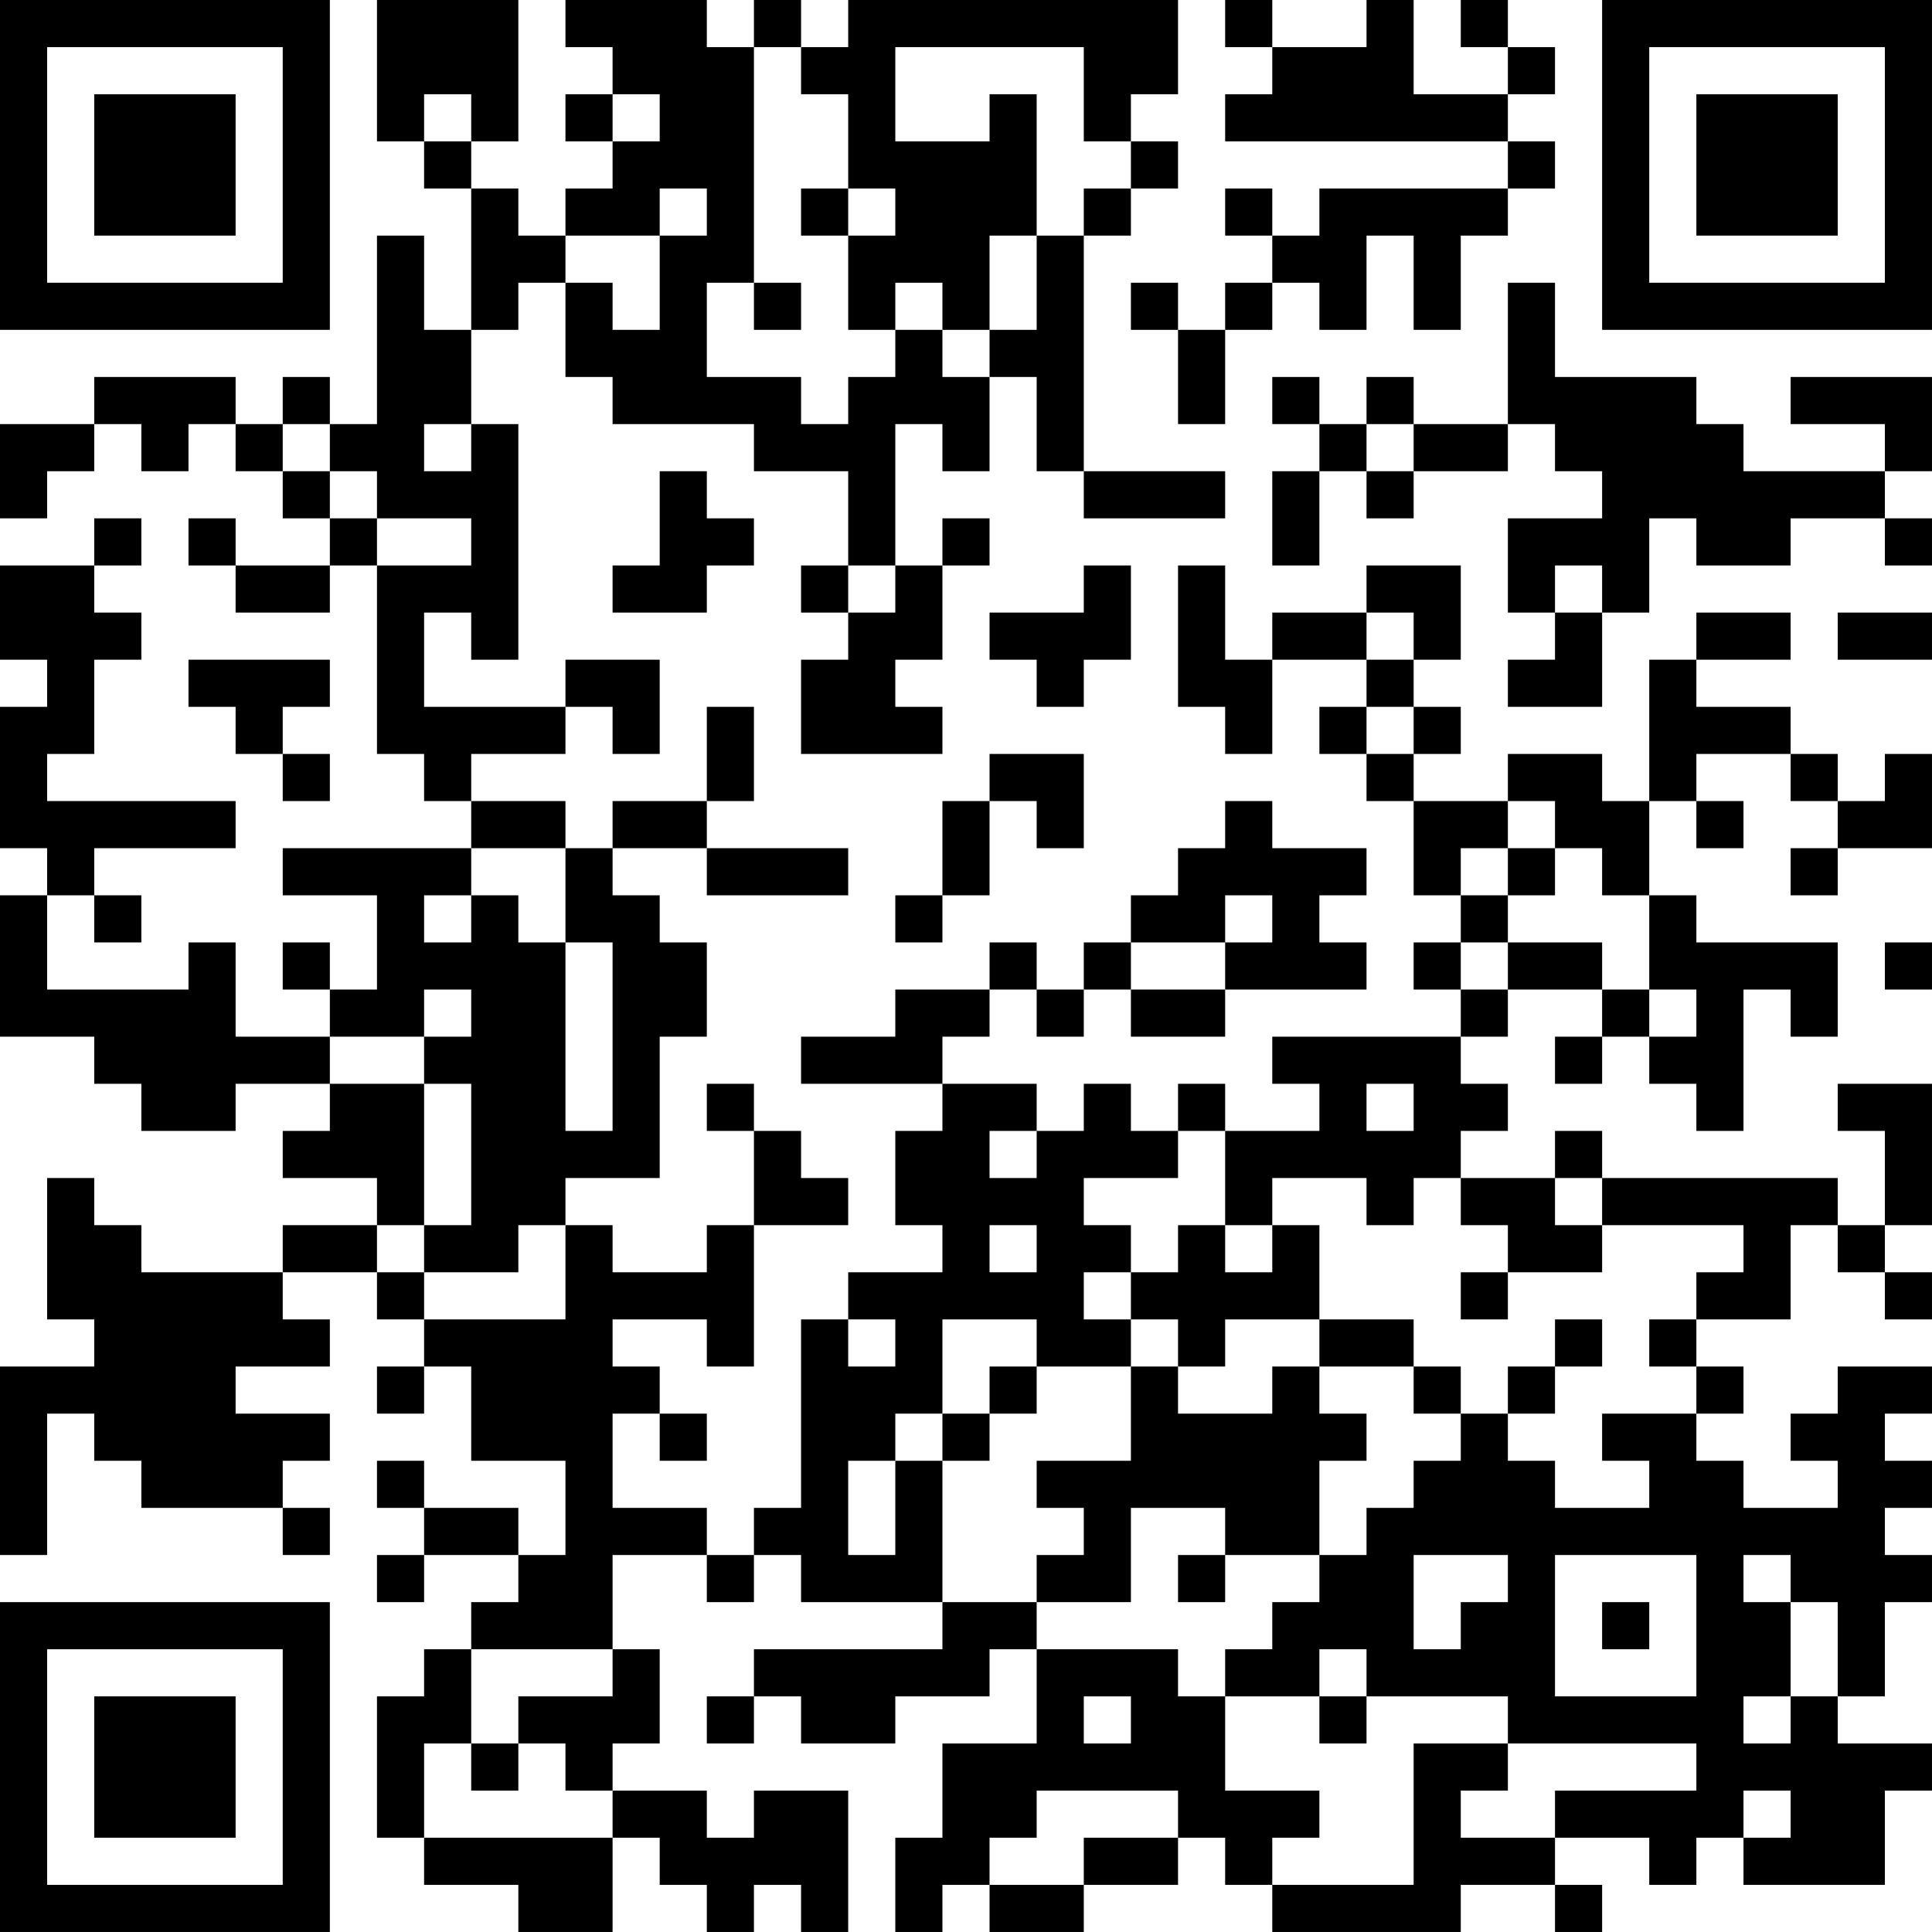 <?xml version="1.0" encoding="UTF-8"?>
<svg xmlns="http://www.w3.org/2000/svg" version="1.1" width="200" height="200" viewBox="0 0 200 200"><rect x="0" y="0" width="200" height="200" fill="#ffffff"/><g transform="scale(4.878)"><g transform="translate(0,0)"><path fill-rule="evenodd" d="M8 0L8 3L9 3L9 4L10 4L10 7L9 7L9 5L8 5L8 9L7 9L7 8L6 8L6 9L5 9L5 8L2 8L2 9L0 9L0 11L1 11L1 10L2 10L2 9L3 9L3 10L4 10L4 9L5 9L5 10L6 10L6 11L7 11L7 12L5 12L5 11L4 11L4 12L5 12L5 13L7 13L7 12L8 12L8 16L9 16L9 17L10 17L10 18L6 18L6 19L8 19L8 21L7 21L7 20L6 20L6 21L7 21L7 22L5 22L5 20L4 20L4 21L1 21L1 19L2 19L2 20L3 20L3 19L2 19L2 18L5 18L5 17L1 17L1 16L2 16L2 14L3 14L3 13L2 13L2 12L3 12L3 11L2 11L2 12L0 12L0 14L1 14L1 15L0 15L0 18L1 18L1 19L0 19L0 22L2 22L2 23L3 23L3 24L5 24L5 23L7 23L7 24L6 24L6 25L8 25L8 26L6 26L6 27L3 27L3 26L2 26L2 25L1 25L1 28L2 28L2 29L0 29L0 33L1 33L1 30L2 30L2 31L3 31L3 32L6 32L6 33L7 33L7 32L6 32L6 31L7 31L7 30L5 30L5 29L7 29L7 28L6 28L6 27L8 27L8 28L9 28L9 29L8 29L8 30L9 30L9 29L10 29L10 31L12 31L12 33L11 33L11 32L9 32L9 31L8 31L8 32L9 32L9 33L8 33L8 34L9 34L9 33L11 33L11 34L10 34L10 35L9 35L9 36L8 36L8 39L9 39L9 40L11 40L11 41L13 41L13 39L14 39L14 40L15 40L15 41L16 41L16 40L17 40L17 41L18 41L18 38L16 38L16 39L15 39L15 38L13 38L13 37L14 37L14 35L13 35L13 33L15 33L15 34L16 34L16 33L17 33L17 34L20 34L20 35L16 35L16 36L15 36L15 37L16 37L16 36L17 36L17 37L19 37L19 36L21 36L21 35L22 35L22 37L20 37L20 39L19 39L19 41L20 41L20 40L21 40L21 41L23 41L23 40L25 40L25 39L26 39L26 40L27 40L27 41L31 41L31 40L33 40L33 41L34 41L34 40L33 40L33 39L35 39L35 40L36 40L36 39L37 39L37 40L40 40L40 38L41 38L41 37L39 37L39 36L40 36L40 34L41 34L41 33L40 33L40 32L41 32L41 31L40 31L40 30L41 30L41 29L39 29L39 30L38 30L38 31L39 31L39 32L37 32L37 31L36 31L36 30L37 30L37 29L36 29L36 28L38 28L38 26L39 26L39 27L40 27L40 28L41 28L41 27L40 27L40 26L41 26L41 23L39 23L39 24L40 24L40 26L39 26L39 25L34 25L34 24L33 24L33 25L31 25L31 24L32 24L32 23L31 23L31 22L32 22L32 21L34 21L34 22L33 22L33 23L34 23L34 22L35 22L35 23L36 23L36 24L37 24L37 21L38 21L38 22L39 22L39 20L36 20L36 19L35 19L35 17L36 17L36 18L37 18L37 17L36 17L36 16L38 16L38 17L39 17L39 18L38 18L38 19L39 19L39 18L41 18L41 16L40 16L40 17L39 17L39 16L38 16L38 15L36 15L36 14L38 14L38 13L36 13L36 14L35 14L35 17L34 17L34 16L32 16L32 17L30 17L30 16L31 16L31 15L30 15L30 14L31 14L31 12L29 12L29 13L27 13L27 14L26 14L26 12L25 12L25 15L26 15L26 16L27 16L27 14L29 14L29 15L28 15L28 16L29 16L29 17L30 17L30 19L31 19L31 20L30 20L30 21L31 21L31 22L27 22L27 23L28 23L28 24L26 24L26 23L25 23L25 24L24 24L24 23L23 23L23 24L22 24L22 23L20 23L20 22L21 22L21 21L22 21L22 22L23 22L23 21L24 21L24 22L26 22L26 21L29 21L29 20L28 20L28 19L29 19L29 18L27 18L27 17L26 17L26 18L25 18L25 19L24 19L24 20L23 20L23 21L22 21L22 20L21 20L21 21L19 21L19 22L17 22L17 23L20 23L20 24L19 24L19 26L20 26L20 27L18 27L18 28L17 28L17 32L16 32L16 33L15 33L15 32L13 32L13 30L14 30L14 31L15 31L15 30L14 30L14 29L13 29L13 28L15 28L15 29L16 29L16 26L18 26L18 25L17 25L17 24L16 24L16 23L15 23L15 24L16 24L16 26L15 26L15 27L13 27L13 26L12 26L12 25L14 25L14 22L15 22L15 20L14 20L14 19L13 19L13 18L15 18L15 19L18 19L18 18L15 18L15 17L16 17L16 15L15 15L15 17L13 17L13 18L12 18L12 17L10 17L10 16L12 16L12 15L13 15L13 16L14 16L14 14L12 14L12 15L9 15L9 13L10 13L10 14L11 14L11 9L10 9L10 7L11 7L11 6L12 6L12 8L13 8L13 9L16 9L16 10L18 10L18 12L17 12L17 13L18 13L18 14L17 14L17 16L20 16L20 15L19 15L19 14L20 14L20 12L21 12L21 11L20 11L20 12L19 12L19 9L20 9L20 10L21 10L21 8L22 8L22 10L23 10L23 11L26 11L26 10L23 10L23 5L24 5L24 4L25 4L25 3L24 3L24 2L25 2L25 0L18 0L18 1L17 1L17 0L16 0L16 1L15 1L15 0L12 0L12 1L13 1L13 2L12 2L12 3L13 3L13 4L12 4L12 5L11 5L11 4L10 4L10 3L11 3L11 0ZM26 0L26 1L27 1L27 2L26 2L26 3L32 3L32 4L28 4L28 5L27 5L27 4L26 4L26 5L27 5L27 6L26 6L26 7L25 7L25 6L24 6L24 7L25 7L25 9L26 9L26 7L27 7L27 6L28 6L28 7L29 7L29 5L30 5L30 7L31 7L31 5L32 5L32 4L33 4L33 3L32 3L32 2L33 2L33 1L32 1L32 0L31 0L31 1L32 1L32 2L30 2L30 0L29 0L29 1L27 1L27 0ZM16 1L16 6L15 6L15 8L17 8L17 9L18 9L18 8L19 8L19 7L20 7L20 8L21 8L21 7L22 7L22 5L23 5L23 4L24 4L24 3L23 3L23 1L19 1L19 3L21 3L21 2L22 2L22 5L21 5L21 7L20 7L20 6L19 6L19 7L18 7L18 5L19 5L19 4L18 4L18 2L17 2L17 1ZM9 2L9 3L10 3L10 2ZM13 2L13 3L14 3L14 2ZM14 4L14 5L12 5L12 6L13 6L13 7L14 7L14 5L15 5L15 4ZM17 4L17 5L18 5L18 4ZM16 6L16 7L17 7L17 6ZM32 6L32 9L30 9L30 8L29 8L29 9L28 9L28 8L27 8L27 9L28 9L28 10L27 10L27 12L28 12L28 10L29 10L29 11L30 11L30 10L32 10L32 9L33 9L33 10L34 10L34 11L32 11L32 13L33 13L33 14L32 14L32 15L34 15L34 13L35 13L35 11L36 11L36 12L38 12L38 11L40 11L40 12L41 12L41 11L40 11L40 10L41 10L41 8L38 8L38 9L40 9L40 10L37 10L37 9L36 9L36 8L33 8L33 6ZM6 9L6 10L7 10L7 11L8 11L8 12L10 12L10 11L8 11L8 10L7 10L7 9ZM9 9L9 10L10 10L10 9ZM29 9L29 10L30 10L30 9ZM14 10L14 12L13 12L13 13L15 13L15 12L16 12L16 11L15 11L15 10ZM18 12L18 13L19 13L19 12ZM23 12L23 13L21 13L21 14L22 14L22 15L23 15L23 14L24 14L24 12ZM33 12L33 13L34 13L34 12ZM29 13L29 14L30 14L30 13ZM39 13L39 14L41 14L41 13ZM4 14L4 15L5 15L5 16L6 16L6 17L7 17L7 16L6 16L6 15L7 15L7 14ZM29 15L29 16L30 16L30 15ZM21 16L21 17L20 17L20 19L19 19L19 20L20 20L20 19L21 19L21 17L22 17L22 18L23 18L23 16ZM32 17L32 18L31 18L31 19L32 19L32 20L31 20L31 21L32 21L32 20L34 20L34 21L35 21L35 22L36 22L36 21L35 21L35 19L34 19L34 18L33 18L33 17ZM10 18L10 19L9 19L9 20L10 20L10 19L11 19L11 20L12 20L12 24L13 24L13 20L12 20L12 18ZM32 18L32 19L33 19L33 18ZM26 19L26 20L24 20L24 21L26 21L26 20L27 20L27 19ZM40 20L40 21L41 21L41 20ZM9 21L9 22L7 22L7 23L9 23L9 26L8 26L8 27L9 27L9 28L12 28L12 26L11 26L11 27L9 27L9 26L10 26L10 23L9 23L9 22L10 22L10 21ZM29 23L29 24L30 24L30 23ZM21 24L21 25L22 25L22 24ZM25 24L25 25L23 25L23 26L24 26L24 27L23 27L23 28L24 28L24 29L22 29L22 28L20 28L20 30L19 30L19 31L18 31L18 33L19 33L19 31L20 31L20 34L22 34L22 35L25 35L25 36L26 36L26 38L28 38L28 39L27 39L27 40L30 40L30 37L32 37L32 38L31 38L31 39L33 39L33 38L36 38L36 37L32 37L32 36L29 36L29 35L28 35L28 36L26 36L26 35L27 35L27 34L28 34L28 33L29 33L29 32L30 32L30 31L31 31L31 30L32 30L32 31L33 31L33 32L35 32L35 31L34 31L34 30L36 30L36 29L35 29L35 28L36 28L36 27L37 27L37 26L34 26L34 25L33 25L33 26L34 26L34 27L32 27L32 26L31 26L31 25L30 25L30 26L29 26L29 25L27 25L27 26L26 26L26 24ZM21 26L21 27L22 27L22 26ZM25 26L25 27L24 27L24 28L25 28L25 29L24 29L24 31L22 31L22 32L23 32L23 33L22 33L22 34L24 34L24 32L26 32L26 33L25 33L25 34L26 34L26 33L28 33L28 31L29 31L29 30L28 30L28 29L30 29L30 30L31 30L31 29L30 29L30 28L28 28L28 26L27 26L27 27L26 27L26 26ZM31 27L31 28L32 28L32 27ZM18 28L18 29L19 29L19 28ZM26 28L26 29L25 29L25 30L27 30L27 29L28 29L28 28ZM33 28L33 29L32 29L32 30L33 30L33 29L34 29L34 28ZM21 29L21 30L20 30L20 31L21 31L21 30L22 30L22 29ZM30 33L30 35L31 35L31 34L32 34L32 33ZM33 33L33 36L36 36L36 33ZM37 33L37 34L38 34L38 36L37 36L37 37L38 37L38 36L39 36L39 34L38 34L38 33ZM34 34L34 35L35 35L35 34ZM10 35L10 37L9 37L9 39L13 39L13 38L12 38L12 37L11 37L11 36L13 36L13 35ZM23 36L23 37L24 37L24 36ZM28 36L28 37L29 37L29 36ZM10 37L10 38L11 38L11 37ZM22 38L22 39L21 39L21 40L23 40L23 39L25 39L25 38ZM37 38L37 39L38 39L38 38ZM0 0L0 7L7 7L7 0ZM1 1L1 6L6 6L6 1ZM2 2L2 5L5 5L5 2ZM34 0L34 7L41 7L41 0ZM35 1L35 6L40 6L40 1ZM36 2L36 5L39 5L39 2ZM0 34L0 41L7 41L7 34ZM1 35L1 40L6 40L6 35ZM2 36L2 39L5 39L5 36Z" fill="#000000"/></g></g></svg>
